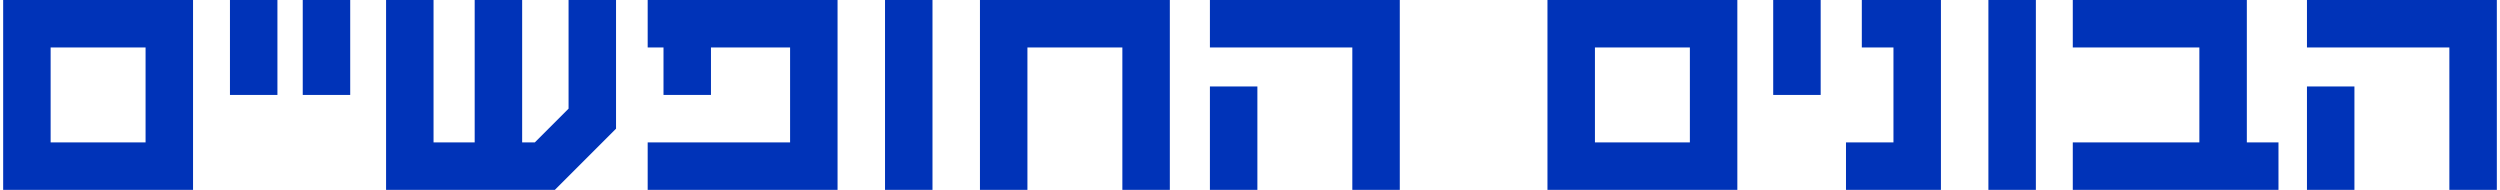 <?xml version="1.0" encoding="utf-8"?>
<!-- Generator: Adobe Illustrator 22.1.0, SVG Export Plug-In . SVG Version: 6.00 Build 0)  -->
<svg version="1.1" id="Layer_1" xmlns="http://www.w3.org/2000/svg" xmlns:xlink="http://www.w3.org/1999/xlink" x="0px" y="0px"
	 viewBox="0 0 237 18" style="enable-background:new 0 0 237 18;" xml:space="preserve">
<style type="text/css">
	.st0{fill:#0033B8;}
</style>
<g>
	<path class="st0" d="M0.3,18h18V0h-18C0.3,0,0.3,18,0.3,18z M4.8,4.5h9v9h-9V4.5z"/>
	<rect x="21.8" class="st0" width="4.5" height="9"/>
	<rect x="28.7" class="st0" width="4.5" height="9"/>
	<polygon class="st0" points="53.9,10.3 50.7,13.5 49.5,13.5 49.5,0 45,0 45,13.5 41.1,13.5 41.1,0 36.6,0 36.6,18 52.6,18 
		58.4,12.2 58.4,0 53.9,0 	"/>
	<polygon class="st0" points="61.4,4.5 62.9,4.5 62.9,9 67.4,9 67.4,4.5 74.9,4.5 74.9,13.5 61.4,13.5 61.4,18 79.4,18 79.4,0 
		61.4,0 	"/>
	<rect x="83.9" class="st0" width="4.5" height="18"/>
	<polygon class="st0" points="92.9,18 97.4,18 97.4,4.5 106.4,4.5 106.4,18 110.9,18 110.9,0 92.9,0 	"/>
	<polygon class="st0" points="114.7,4.5 128.2,4.5 128.2,18 132.7,18 132.7,0 114.7,0 	"/>
	<rect x="114.7" y="8.2" class="st0" width="4.5" height="9.8"/>
	<path class="st0" d="M146.7,18h18V0h-18V18z M151.2,4.5h9v9h-9V4.5z"/>
	<rect x="168.1" class="st0" width="4.5" height="9"/>
	<polygon class="st0" points="176.5,4.5 179.5,4.5 179.5,13.5 175,13.5 175,18 184,18 184,0 176.5,0 	"/>
	<rect x="188.5" class="st0" width="4.5" height="18"/>
	<polygon class="st0" points="213,0 196.5,0 196.5,4.5 208.5,4.5 208.5,13.5 196.5,13.5 196.5,18 216,18 216,13.5 213,13.5 	"/>
	<polygon class="st0" points="218.7,0 218.7,4.5 232.2,4.5 232.2,18 236.7,18 236.7,0 	"/>
	<rect x="218.7" y="8.2" class="st0" width="4.5" height="9.8"/>
</g>
</svg>

